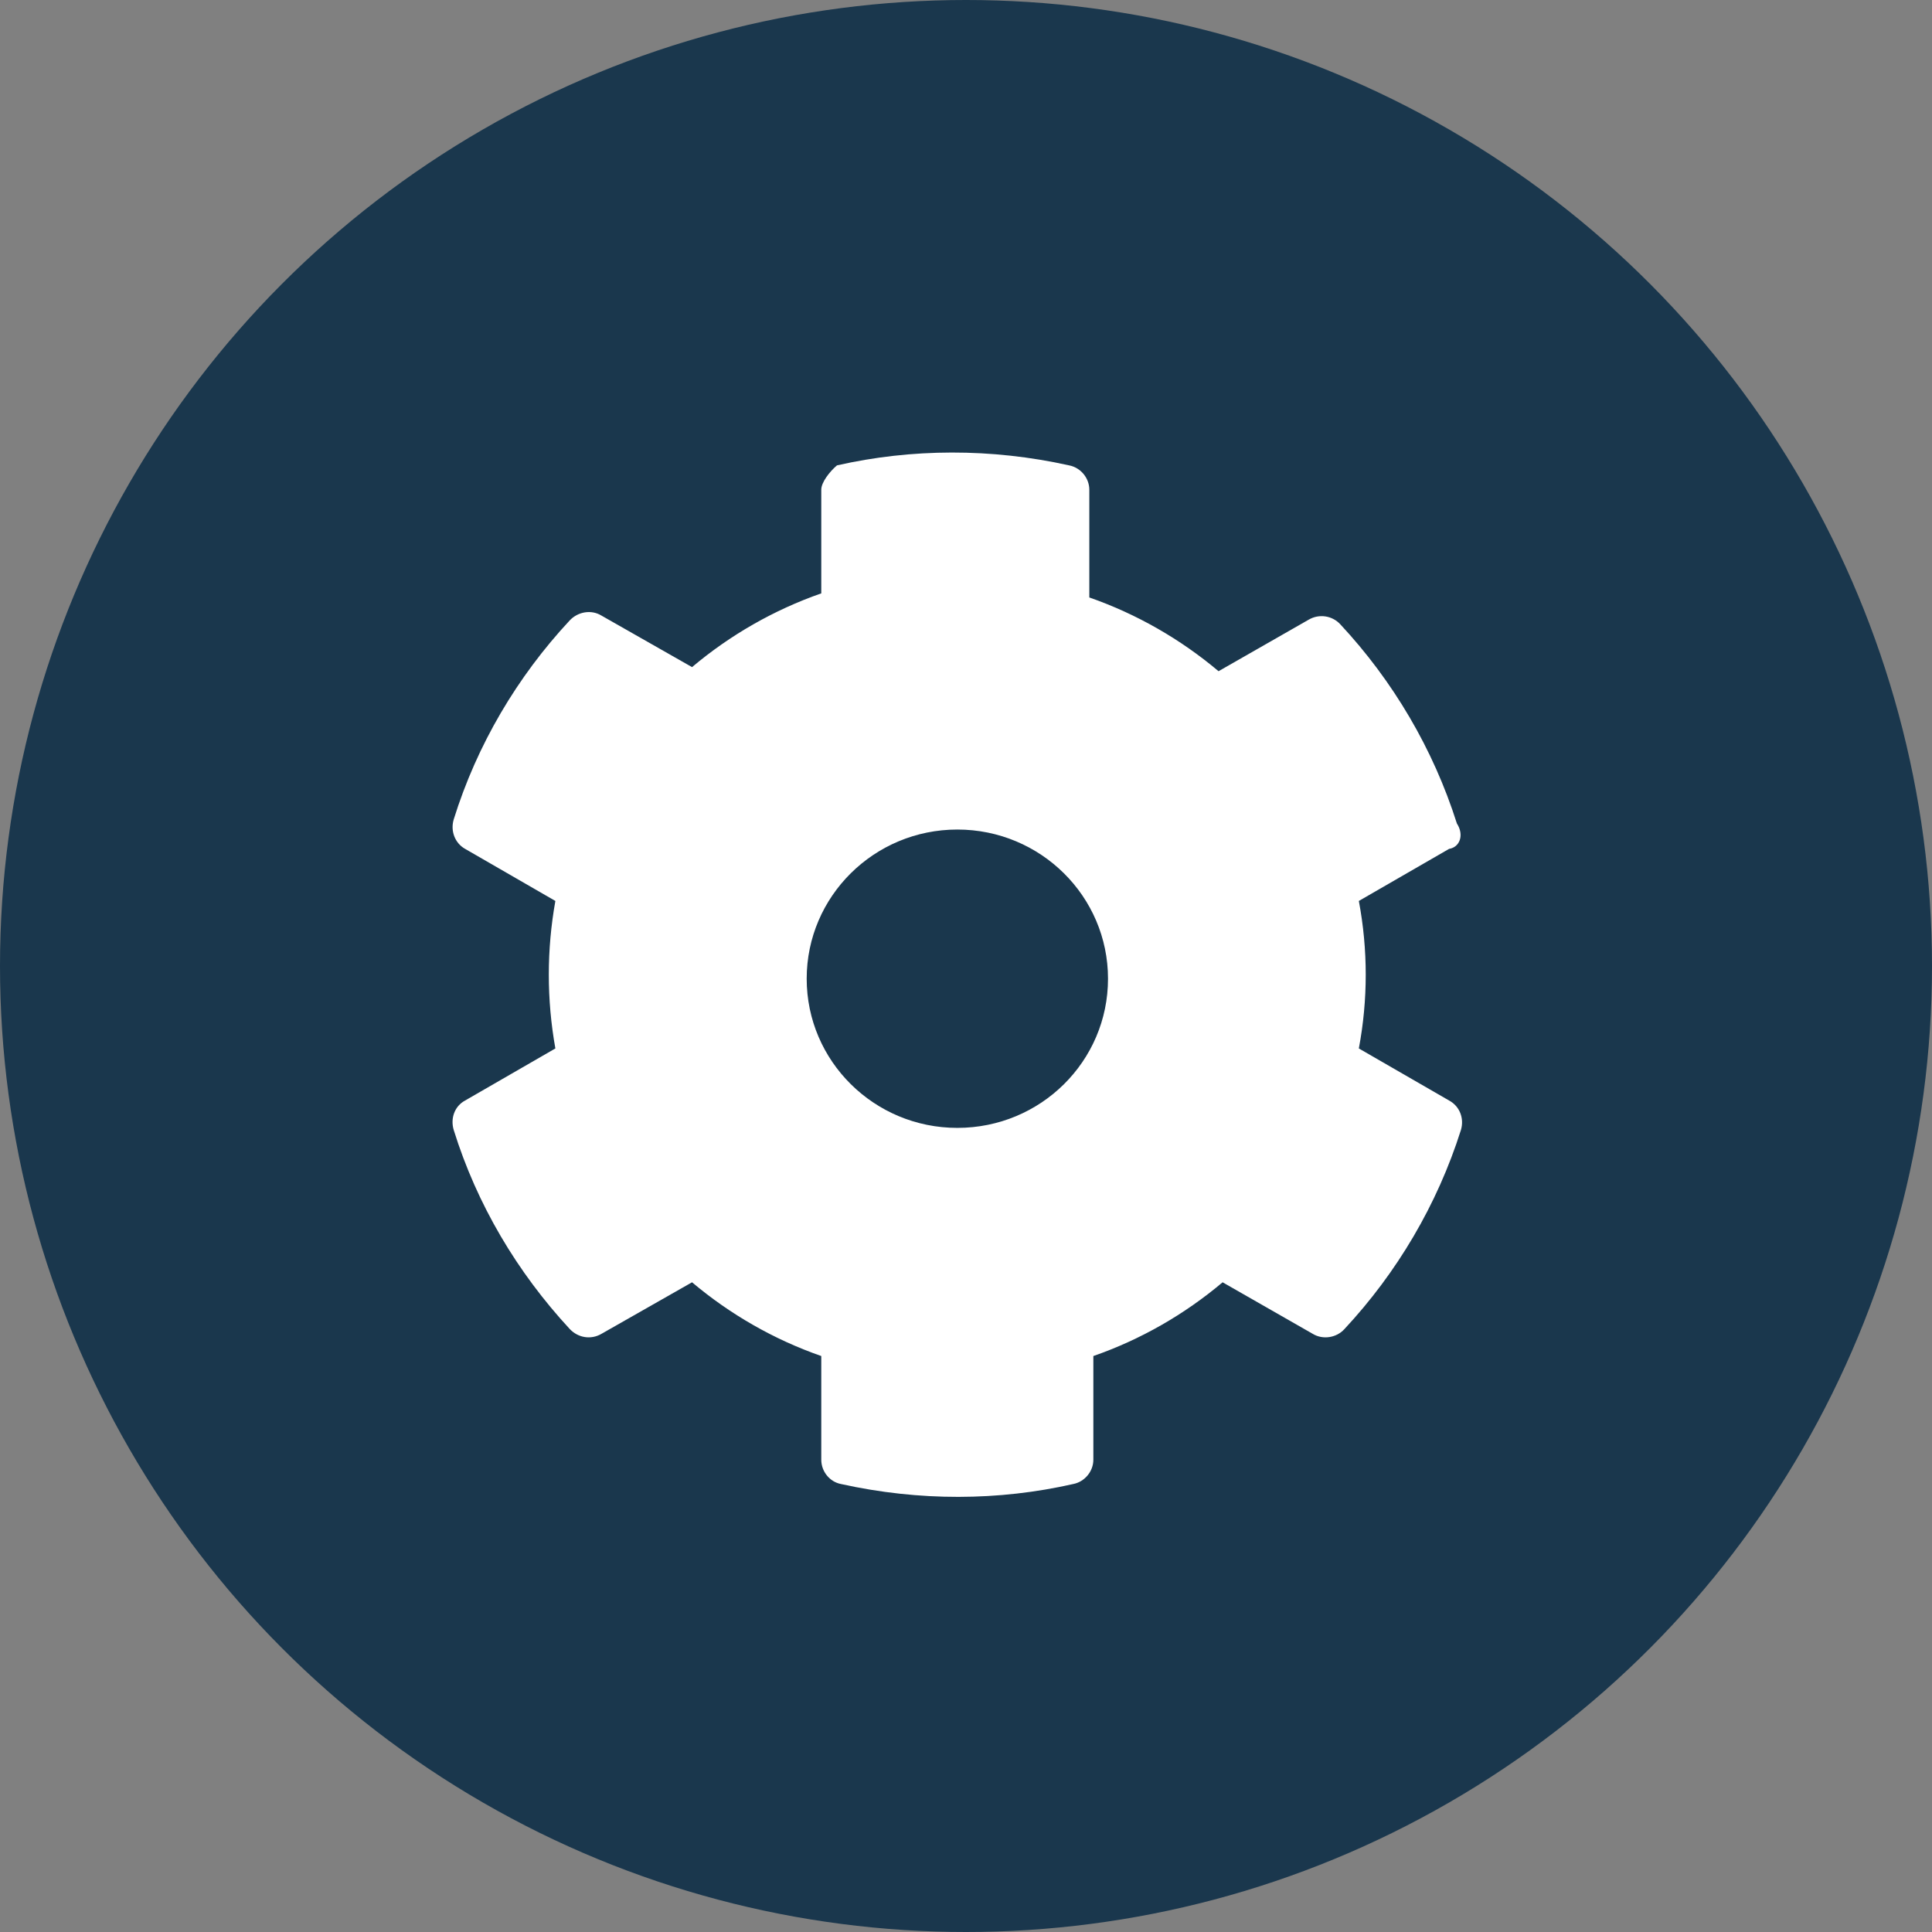 <svg width="111" height="111" viewBox="0 0 111 111" fill="none" xmlns="http://www.w3.org/2000/svg">
<rect x="0" y="0" width="111" height="111" fill="#808080" stroke="none"/>
<circle cx="55.5" cy="55.5" r="55.5" fill="#1A374D"/>
<path d="M83.703 47.312C82.344 43.023 80.027 39.111 77.008 35.872C76.784 35.627 76.481 35.466 76.151 35.416C75.821 35.367 75.484 35.431 75.196 35.598L70.01 38.563C67.82 36.719 65.304 35.274 62.585 34.326V28.135C62.585 27.461 62.082 26.863 61.427 26.738C56.948 25.741 52.365 25.767 48.086 26.738C47.672 27.09 47.185 27.706 47.185 28.135V34.091C44.467 35.039 41.949 36.484 39.76 38.328L34.55 35.364C33.972 35.014 33.216 35.139 32.739 35.638C29.717 38.878 27.402 42.791 26.068 47.077C25.867 47.749 26.144 48.447 26.723 48.771L31.908 51.763C31.405 54.565 31.405 57.434 31.908 60.237L26.723 63.228C26.119 63.552 25.867 64.251 26.068 64.923C27.402 69.211 29.717 73.098 32.739 76.362C33.217 76.862 33.947 76.986 34.55 76.637L39.76 73.672C41.95 75.517 44.467 76.961 47.185 77.909V83.866C47.185 84.539 47.664 85.137 48.318 85.262C52.825 86.259 57.38 86.234 61.659 85.262C62.314 85.137 62.817 84.539 62.817 83.866V77.909C65.536 76.963 68.054 75.517 70.243 73.672L75.428 76.637C76.007 76.986 76.787 76.862 77.24 76.362C80.261 73.122 82.577 69.211 83.935 64.923C84.136 64.251 83.86 63.552 83.255 63.228L78.07 60.237C78.598 57.436 78.598 54.563 78.07 51.763L83.255 48.771C83.865 48.677 84.136 47.981 83.703 47.312ZM55.003 64.801C50.223 64.801 46.347 60.963 46.347 56.23C46.347 51.498 50.223 47.66 55.003 47.66C59.782 47.66 63.659 51.498 63.659 56.23C63.659 60.971 59.791 64.801 55.003 64.801Z" fill="white"/>
</svg>
